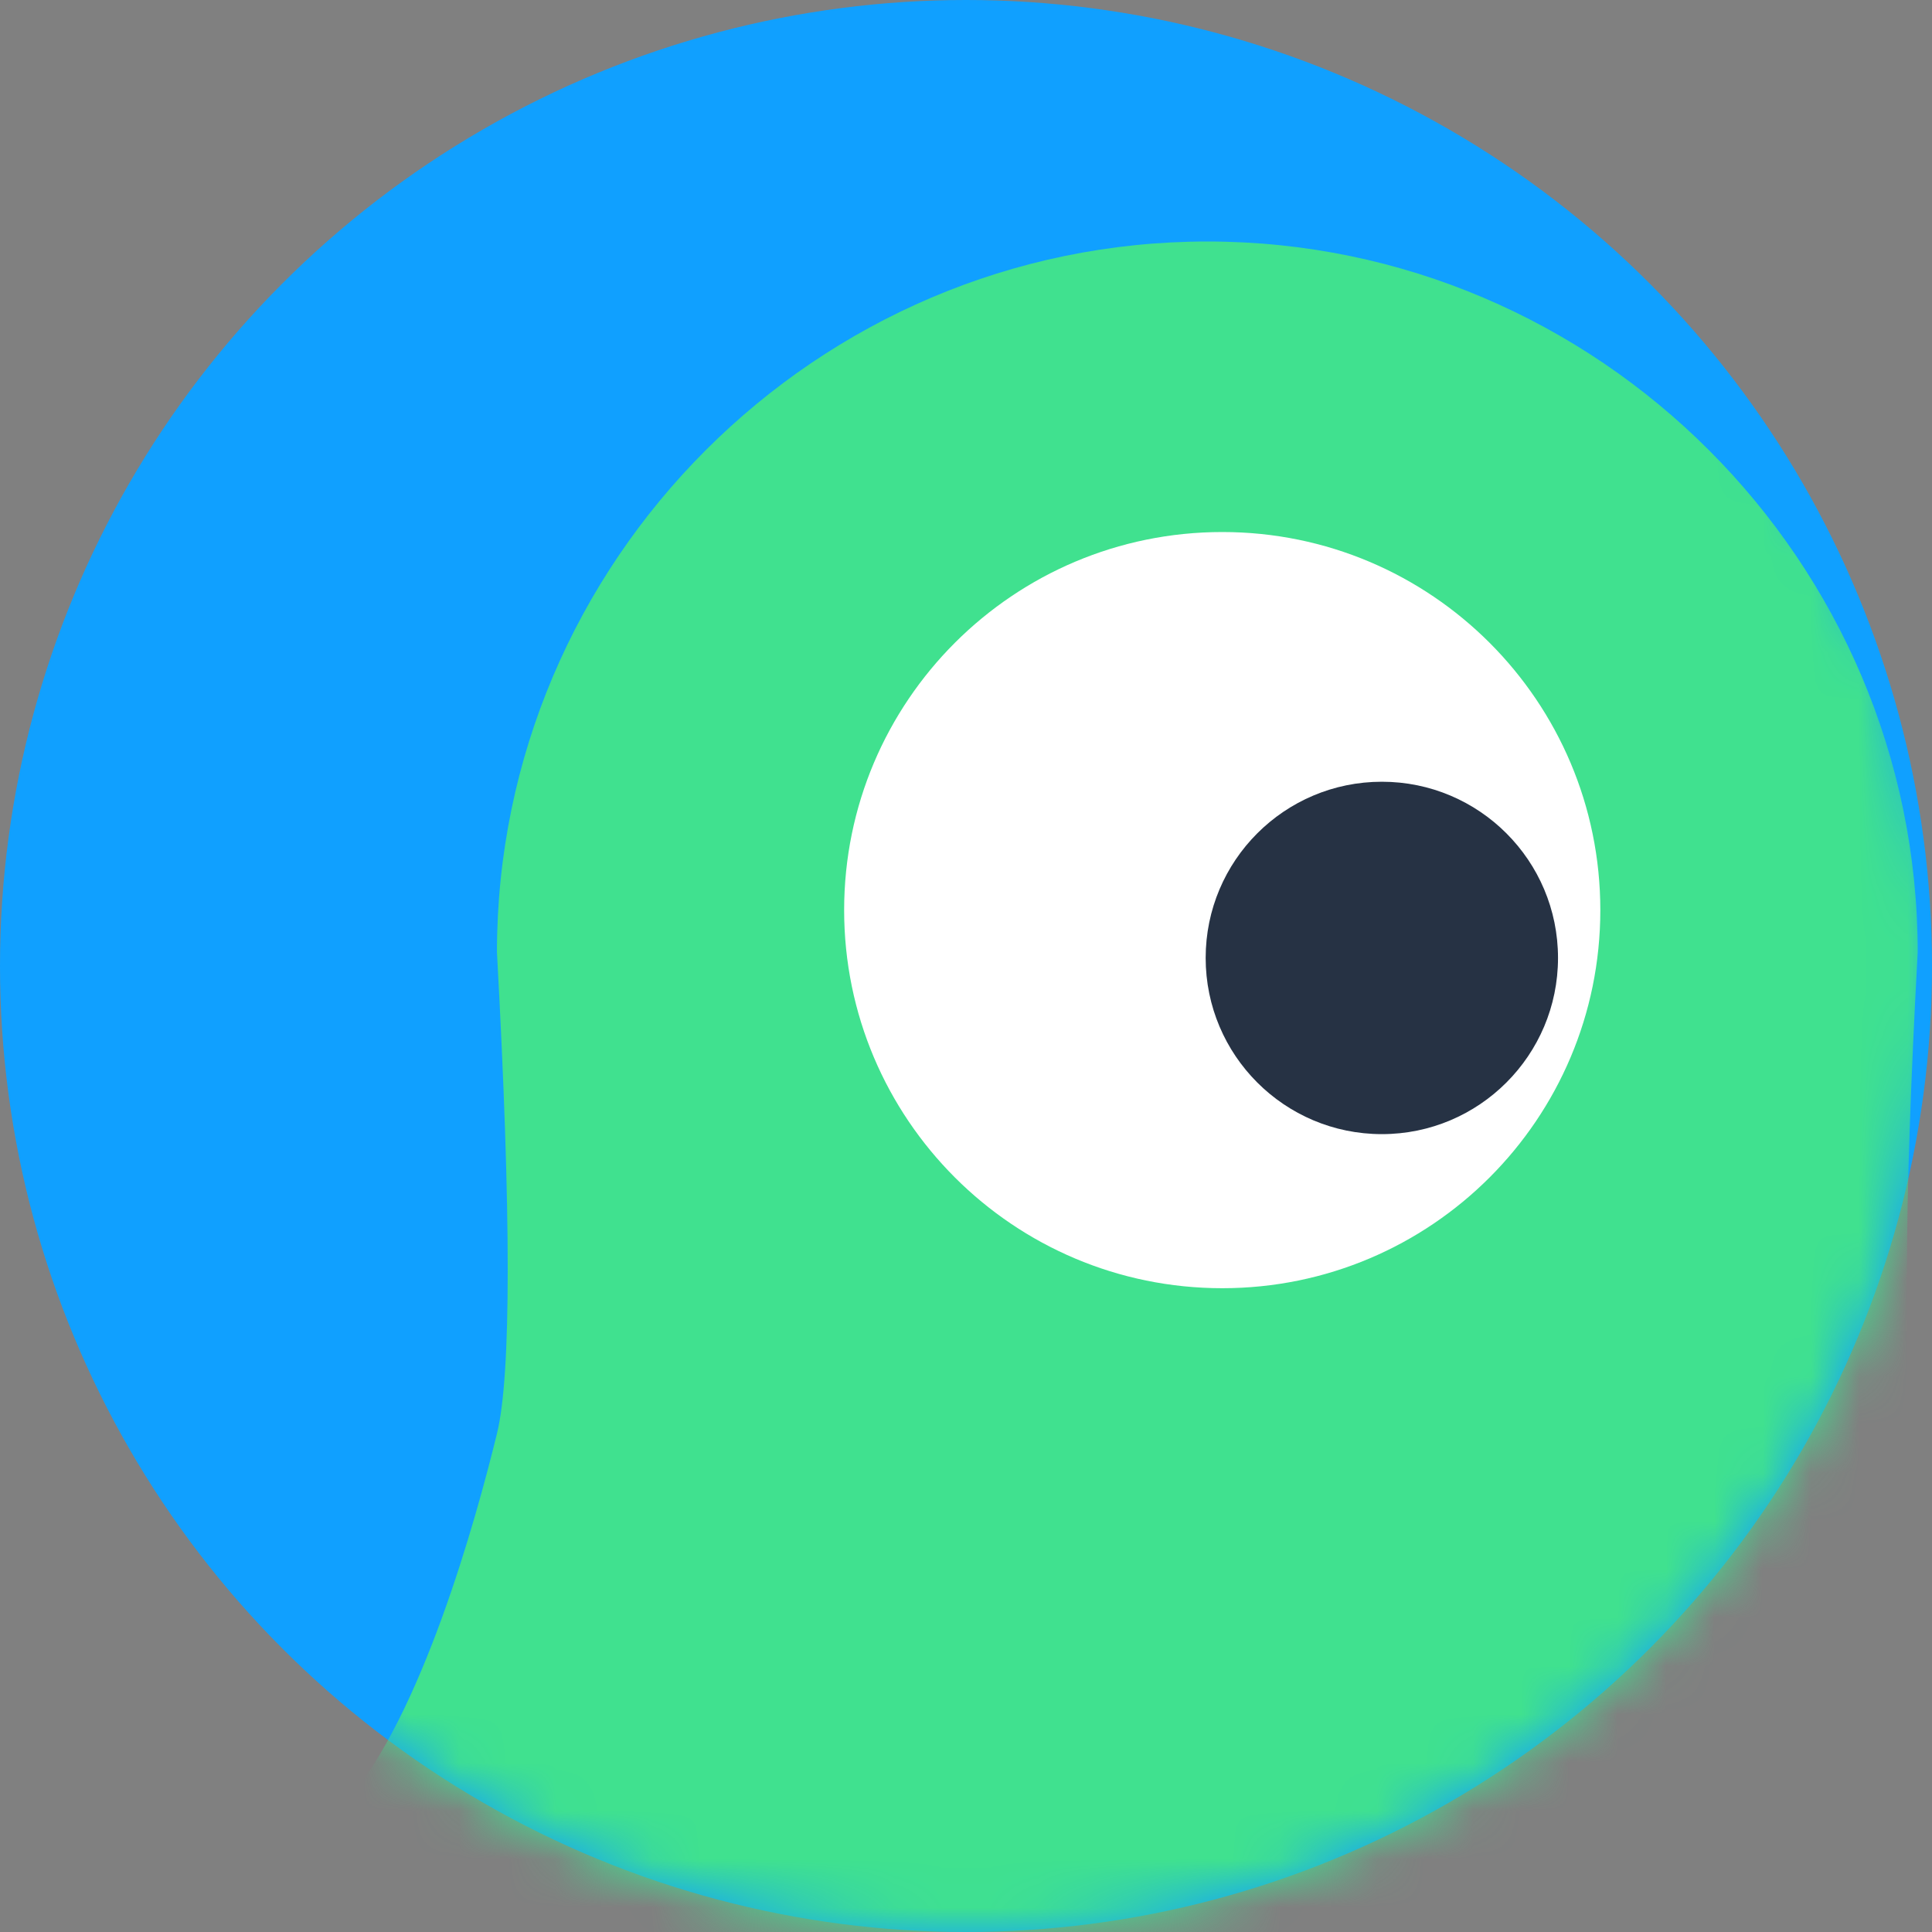 <?xml version="1.0" encoding="UTF-8"?>
<svg width="40px" height="40px" viewBox="0 0 40 40" version="1.1" xmlns="http://www.w3.org/2000/svg" xmlns:xlink="http://www.w3.org/1999/xlink">
    <rect x="0" y="0" width="40" height="40" fill="#808080" stroke="none"/>
    <title>1</title>
    <defs>
        <circle id="path-1" cx="20" cy="20" r="20"></circle>
    </defs>
    <g id="页面-1" stroke="none" stroke-width="1" fill="none" fill-rule="evenodd">
        <g id="系统默认头像" transform="translate(-95, -54)">
            <g id="1" transform="translate(95, 54)">
                <mask id="mask-2" fill="white">
                    <use xlink:href="#path-1"></use>
                </mask>
                <use id="蒙版" fill="#10A0FF" xlink:href="#path-1"></use>
                <g id="cysq" mask="url(#mask-2)">
                    <g transform="translate(5, 5)">
                        <rect id="矩形" x="0" y="0" width="40" height="40"></rect>
                        <g id="编组-10" stroke-width="1" fill-rule="evenodd" transform="translate(0.427, 0)">
                            <path d="M34.277,24.682 C33.981,23.473 33.981,20.15 34.277,14.715 C34.277,6.622 27.659,0 19.57,0 C11.48,0 4.862,6.622 4.862,14.715 C5.159,20.15 5.159,23.473 4.862,24.682 C4.418,26.497 3.3,30.517 1.741,32.306 C-0.483,34.472 -0.073,35.819 0.278,36.521 C0.629,37.223 1.799,38.218 4.373,37.106 C6.947,35.994 8.442,35.305 11.484,37.557 C13.809,39.098 16.589,40 19.57,40 C22.551,40 25.331,39.098 27.655,37.557 C30.698,35.305 32.193,35.994 34.767,37.106 C37.341,38.218 38.511,37.223 38.862,36.521 C39.213,35.819 39.623,34.472 37.399,32.306 C35.84,30.517 34.722,26.497 34.277,24.682 Z" id="Fill-1" fill="#40E18F" fill-rule="nonzero"></path>
                            <path d="M27.706,13.843 C27.706,9.52 24.201,6.015 19.879,6.015 C15.555,6.015 12.05,9.52 12.05,13.843 C12.05,18.166 15.555,21.671 19.879,21.671 C24.201,21.671 27.706,18.166 27.706,13.843" id="Fill-3" fill="#FFFFFF" fill-rule="nonzero"></path>
                            <path d="M26.83,14.833 C26.83,16.847 25.197,18.481 23.183,18.481 C21.168,18.481 19.535,16.847 19.535,14.833 C19.535,12.818 21.168,11.185 23.183,11.185 C25.197,11.185 26.83,12.818 26.83,14.833" id="Fill-5" fill="#263244" fill-rule="nonzero"></path>
                        </g>
                    </g>
                </g>
            </g>
        </g>
    </g>
</svg>